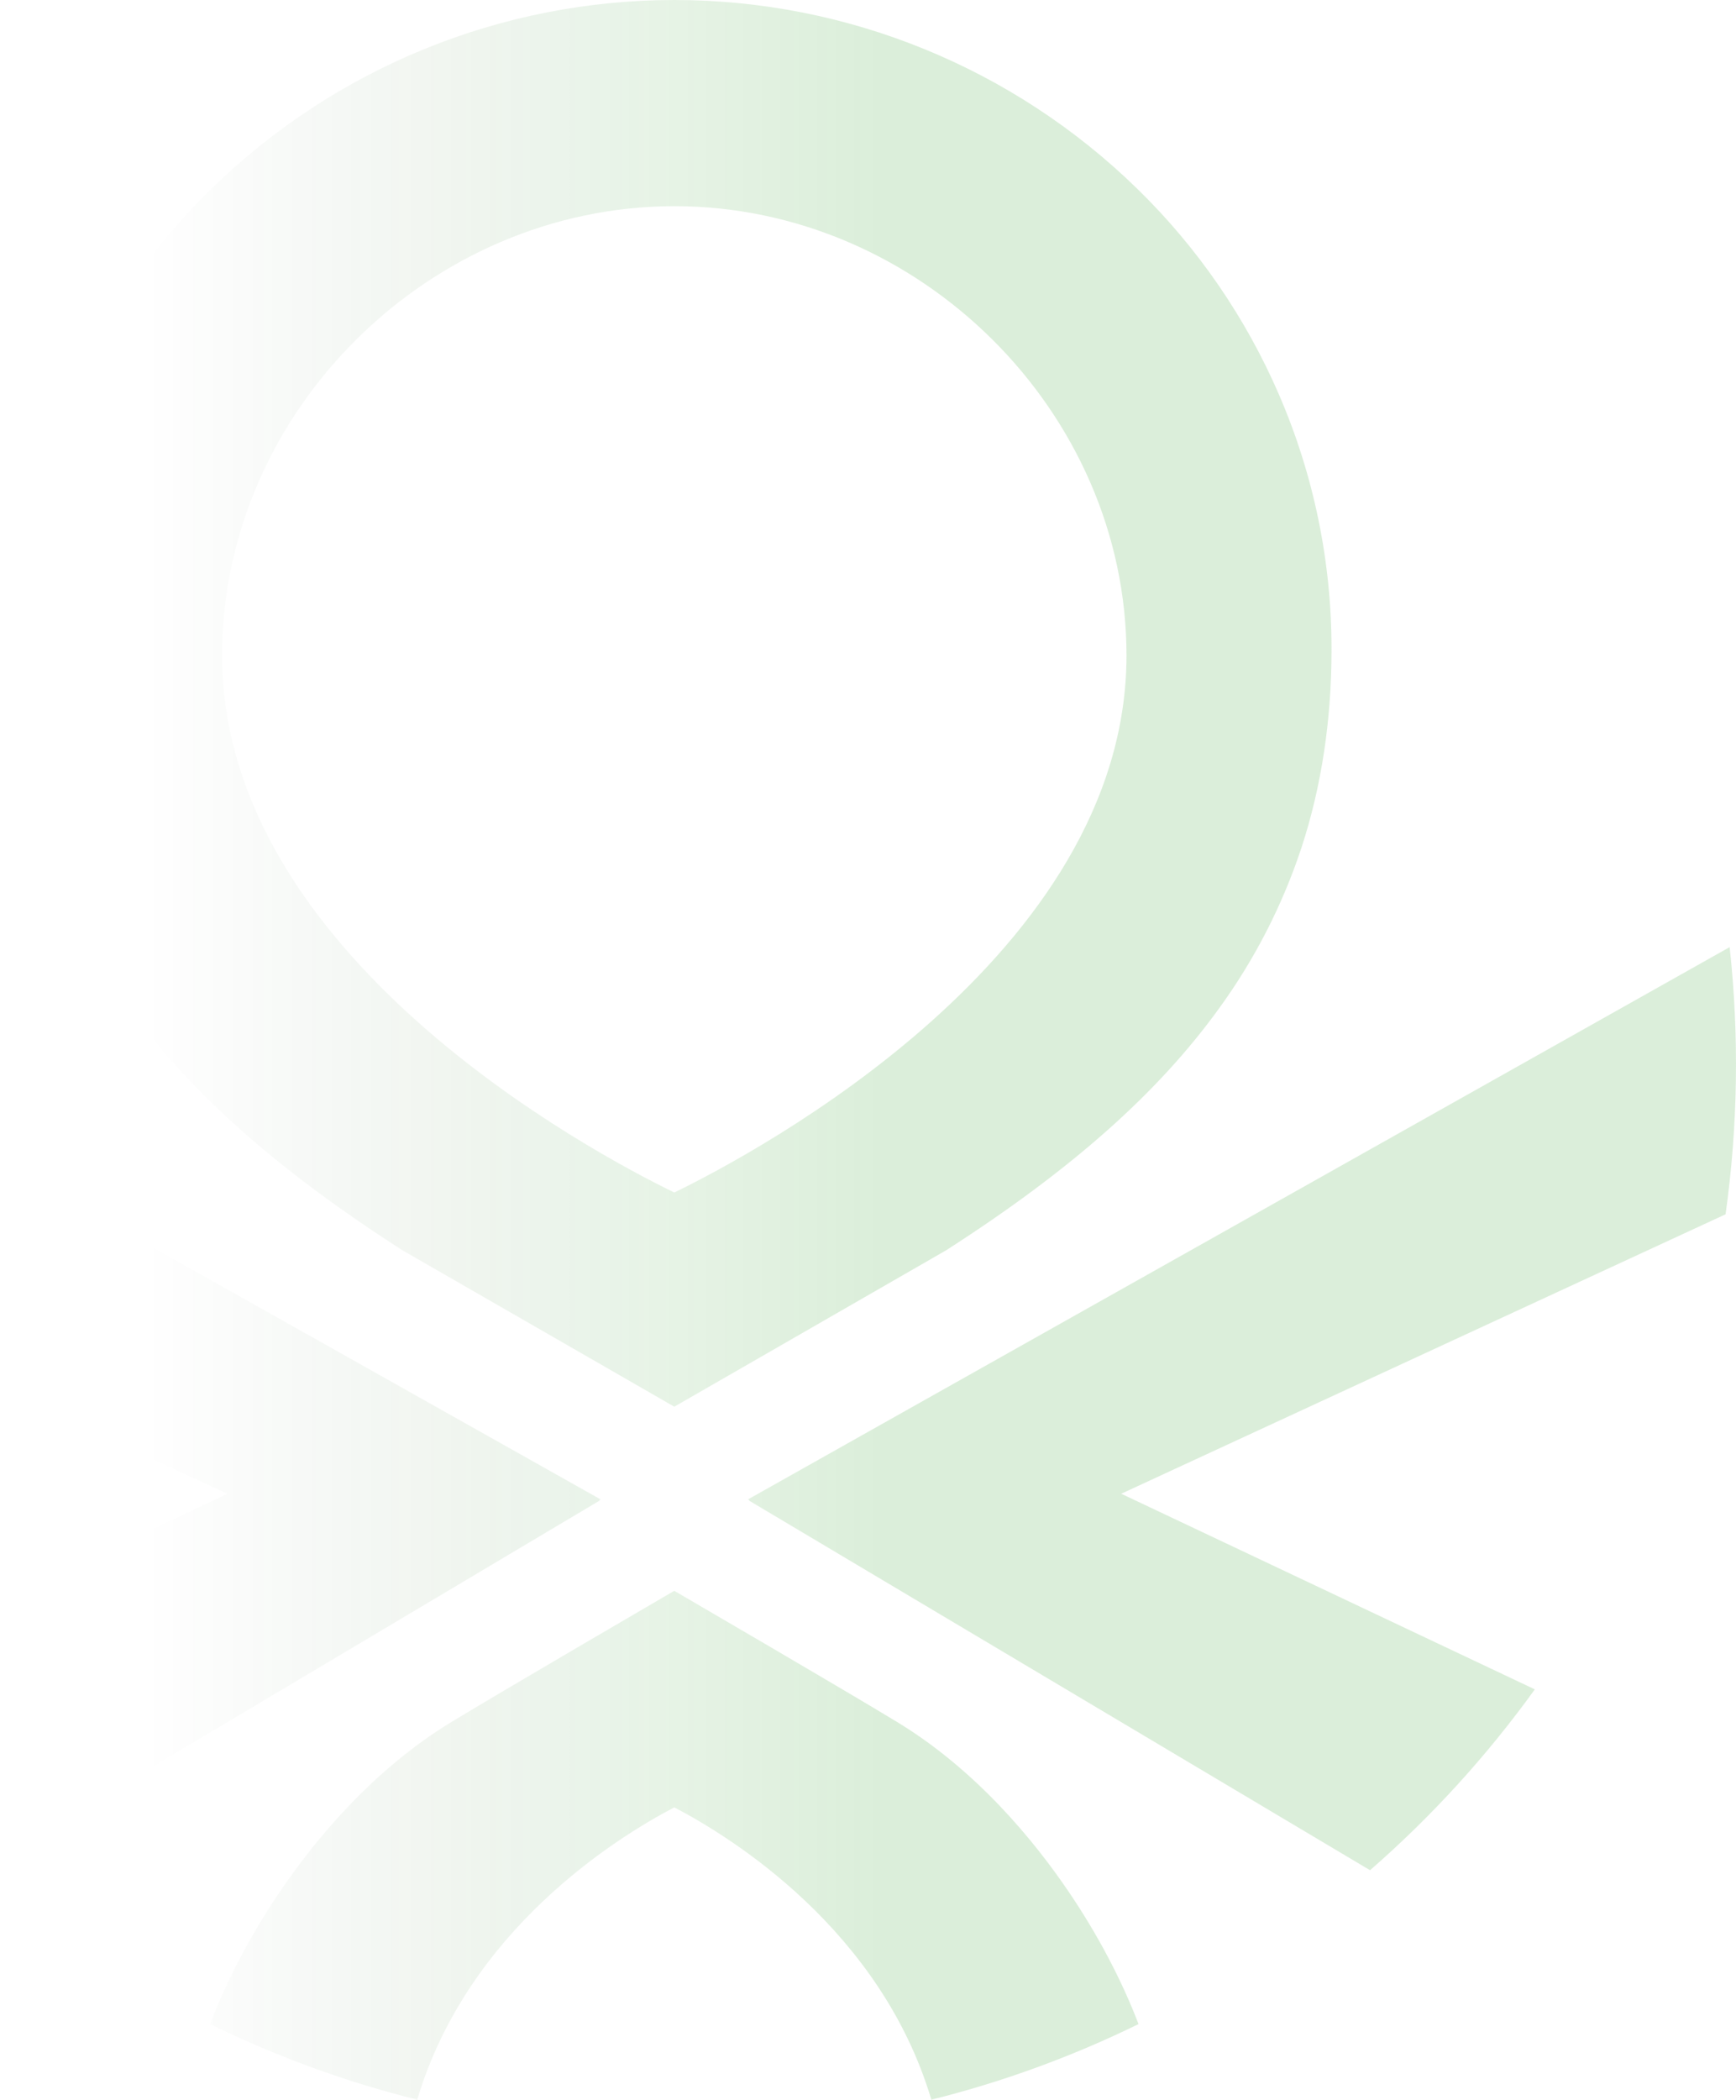 <svg width="354" height="428" viewBox="0 0 354 428" fill="none" xmlns="http://www.w3.org/2000/svg">
<path d="M122.188 305.789L122.304 305.854L-4.374 381.221C-16.939 370.262 -28.212 357.893 -37.972 344.355L46.369 304.478L-76.876 247.516C-79.396 229.468 -79.675 211.175 -77.706 193.058L122.467 305.631L122.188 305.789Z" fill="url(#paint0_linear_74_131)" fill-opacity="0.15"/>
<path d="M260.854 80.544C254.04 64.758 244.207 50.468 231.913 38.486C206.629 13.806 172.762 0 137.505 0C102.249 0 68.382 13.806 43.098 38.486C30.802 50.468 20.967 64.758 14.149 80.544C7.071 96.936 3.439 114.619 3.48 132.486C3.48 146.78 5.536 160.324 9.593 172.741C13.463 184.474 19.13 195.529 26.389 205.51C38.864 222.797 56.55 238.472 82.011 254.817L82.073 254.858L82.138 254.896L137.5 286.736L192.864 254.896L192.93 254.858L192.992 254.817C218.453 238.472 236.128 222.808 248.614 205.51C255.871 195.528 261.536 184.473 265.407 172.741C269.475 160.324 271.52 146.78 271.52 132.486C271.561 114.619 267.929 96.937 260.854 80.544ZM137.5 243.079C120.579 234.846 45.289 194.755 45.289 133.597C45.289 83.971 87.525 42.038 137.516 42.028H137.535C187.497 42.028 229.711 83.98 229.711 133.597C229.711 194.719 154.358 234.873 137.5 243.079Z" fill="url(#paint1_linear_74_131)" fill-opacity="0.15"/>
<path d="M351.876 247.516L228.637 304.478L312.977 344.355C303.216 357.892 291.942 370.262 279.377 381.221L152.699 305.851L152.815 305.786L152.544 305.623L352.706 193.058C354.675 211.175 354.396 229.468 351.876 247.516Z" fill="url(#paint2_linear_74_131)" fill-opacity="0.15"/>
<path d="M232.165 412.584C218.659 419.192 204.499 424.358 189.919 427.997C179.613 393.436 149.395 374.626 137.5 368.406C125.605 374.623 95.387 393.436 85.081 428C70.501 424.358 56.342 419.192 42.835 412.584C46.195 403.782 51.099 394.433 57.016 385.686C64.032 375.317 75.8 360.896 92.016 351.029C102.625 344.578 135.626 325.359 135.951 325.166L137.495 324.267L139.038 325.166C139.369 325.359 172.369 344.578 182.973 351.029C199.189 360.888 210.957 375.317 217.976 385.686C223.904 394.433 228.805 403.771 232.165 412.584Z" fill="url(#paint3_linear_74_131)" fill-opacity="0.15"/>
<defs>
<linearGradient id="paint0_linear_74_131" x1="-79" y1="214" x2="354" y2="214" gradientUnits="userSpaceOnUse">
<stop offset="0.25" stop-color="#052803" stop-opacity="0"/>
<stop offset="0.5" stop-color="#108E09" stop-opacity="0.7"/>
<stop offset="0.6" stop-color="#108E09"/>
</linearGradient>
<linearGradient id="paint1_linear_74_131" x1="-79" y1="214" x2="354" y2="214" gradientUnits="userSpaceOnUse">
<stop offset="0.25" stop-color="#052803" stop-opacity="0"/>
<stop offset="0.5" stop-color="#108E09" stop-opacity="0.7"/>
<stop offset="0.6" stop-color="#108E09"/>
</linearGradient>
<linearGradient id="paint2_linear_74_131" x1="-79" y1="214" x2="354" y2="214" gradientUnits="userSpaceOnUse">
<stop offset="0.25" stop-color="#052803" stop-opacity="0"/>
<stop offset="0.5" stop-color="#108E09" stop-opacity="0.7"/>
<stop offset="0.6" stop-color="#108E09"/>
</linearGradient>
<linearGradient id="paint3_linear_74_131" x1="-79" y1="214" x2="354" y2="214" gradientUnits="userSpaceOnUse">
<stop offset="0.25" stop-color="#052803" stop-opacity="0"/>
<stop offset="0.5" stop-color="#108E09" stop-opacity="0.7"/>
<stop offset="0.6" stop-color="#108E09"/>
</linearGradient>
</defs>
</svg>
